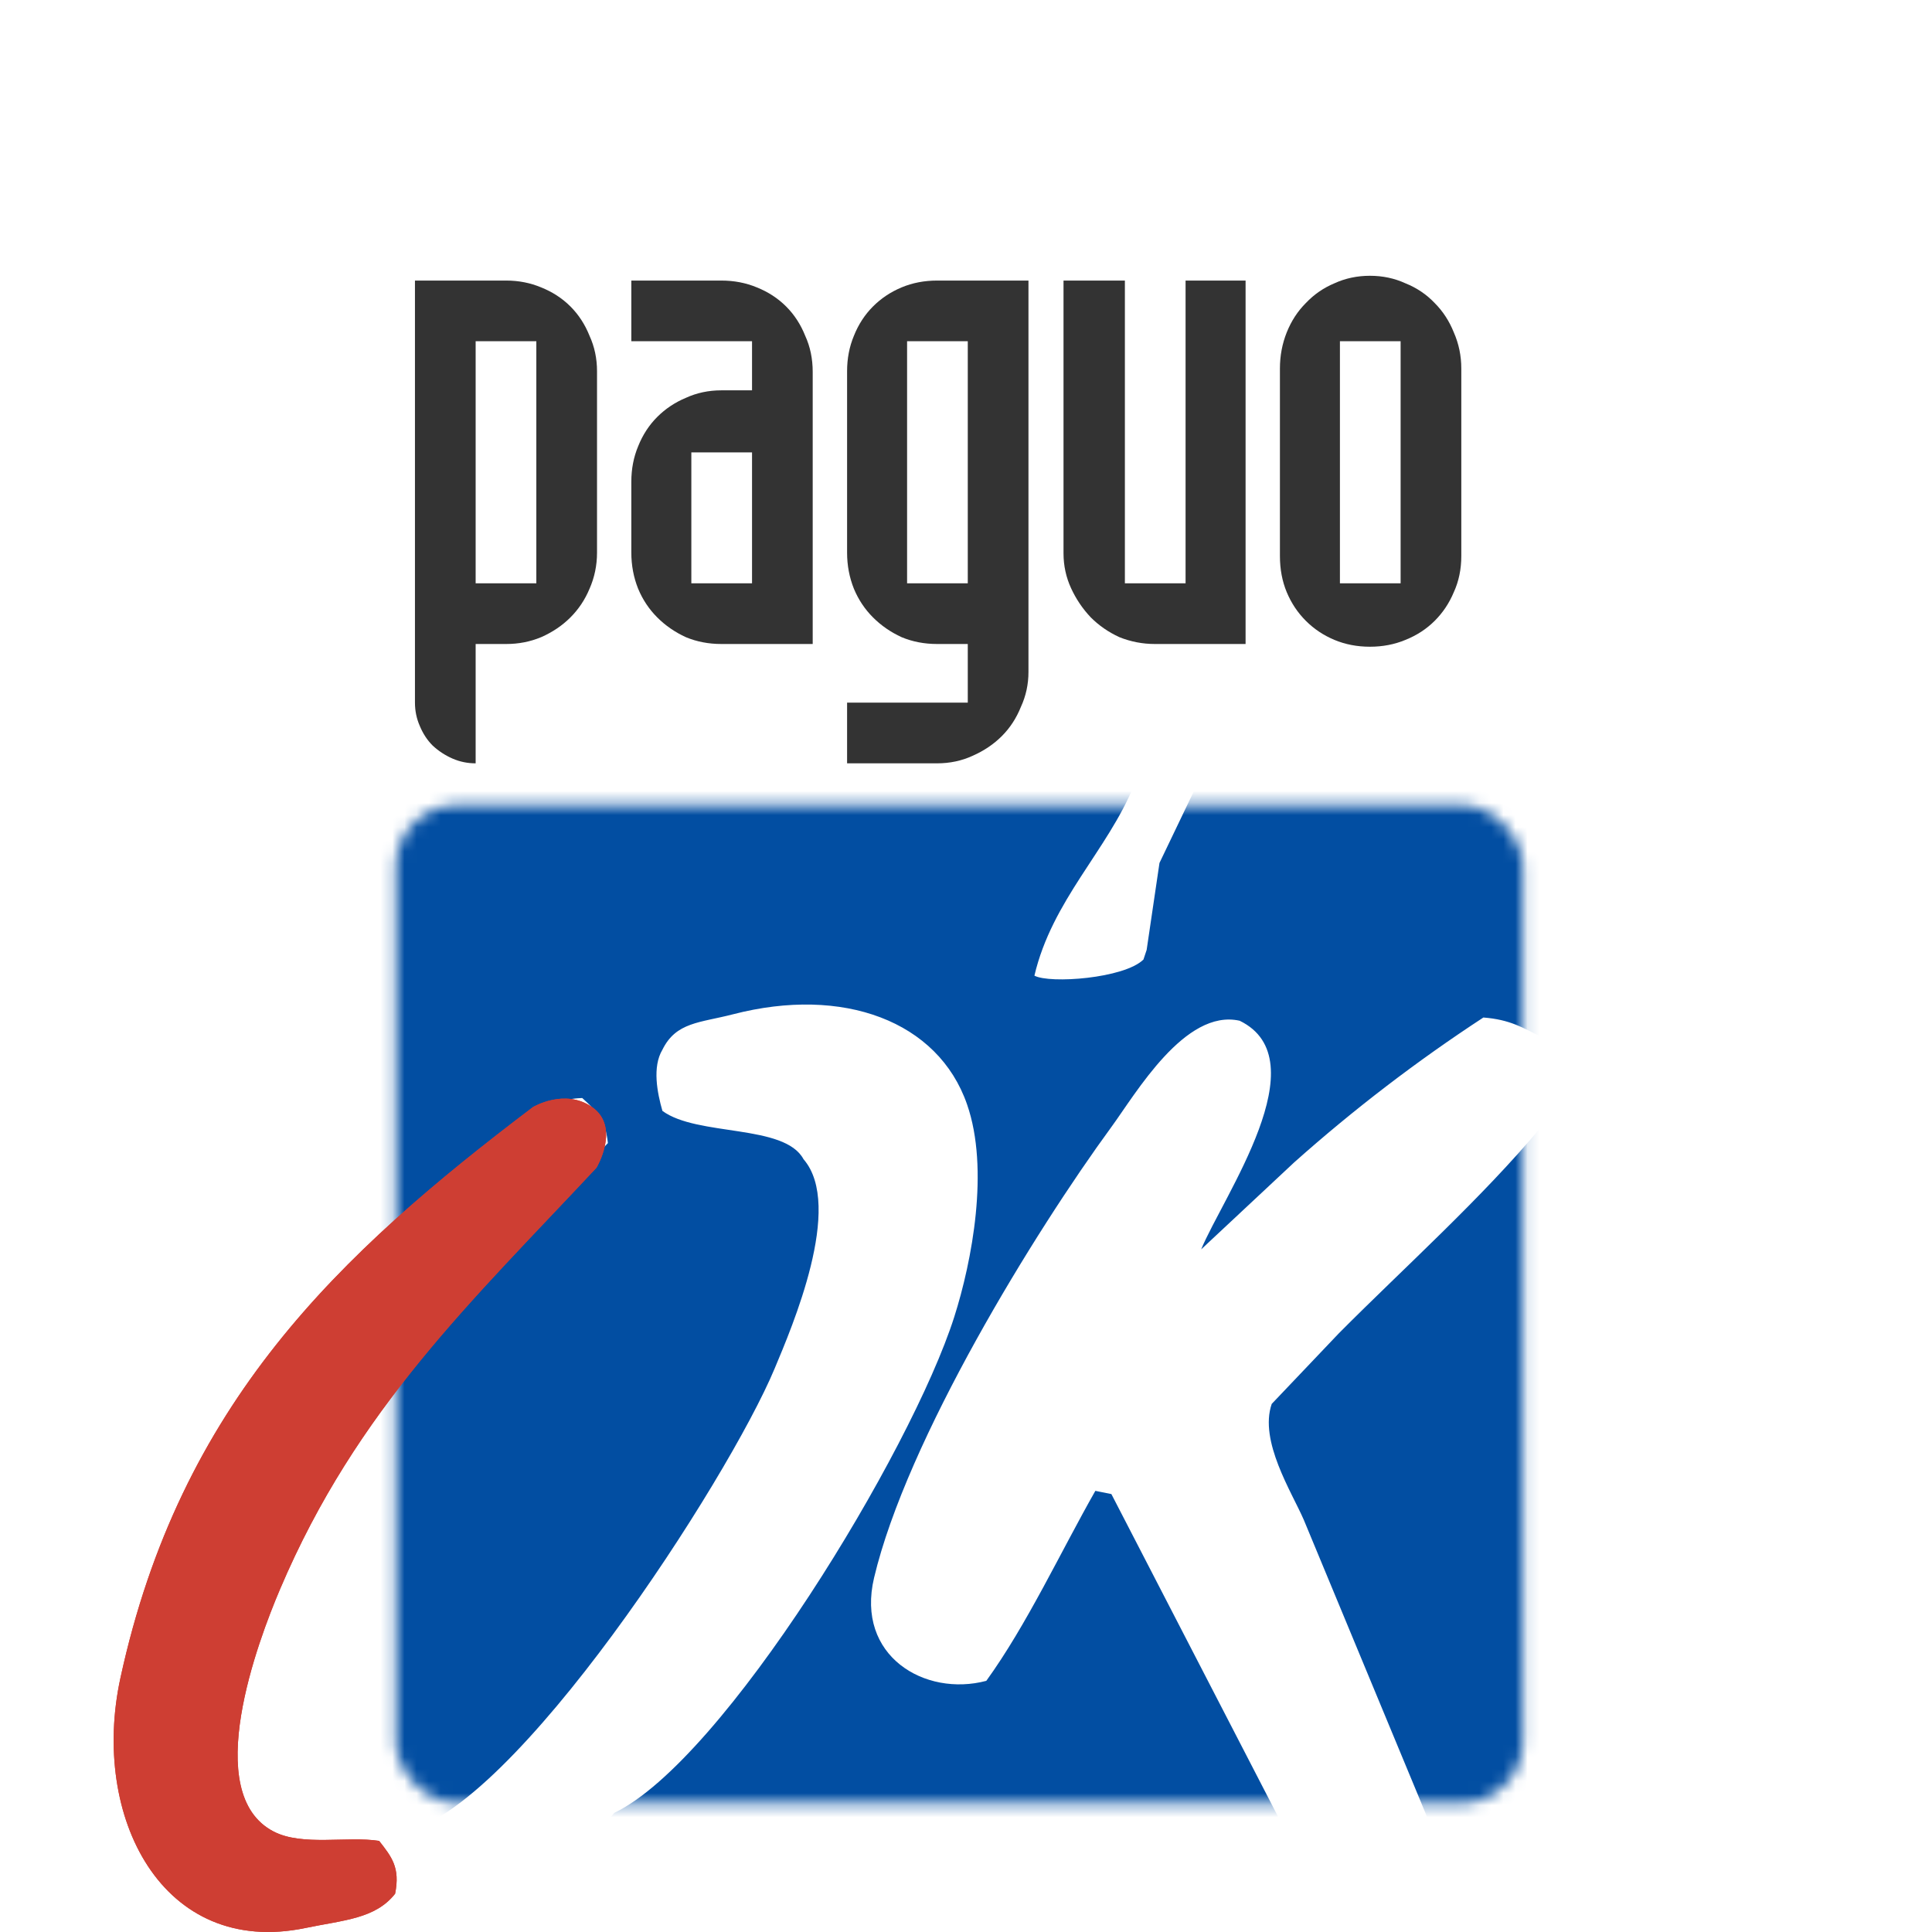 <svg width="160" height="160" viewBox="0 0 160 160" fill="none" xmlns="http://www.w3.org/2000/svg">
<mask id="mask0" mask-type="alpha" maskUnits="userSpaceOnUse" x="32" y="66" width="95" height="84">
<rect x="32.784" y="66.667" width="93.333" height="82.667" rx="5.107" fill="#C4C4C4"/>
</mask>
<g mask="url(#mask0)">
<path fill-rule="evenodd" clip-rule="evenodd" d="M90.712 123.466C87.822 128.552 85.05 134.538 81.682 139.2C76.599 140.546 70.849 137.149 72.387 130.666C75.096 119.232 85.692 102.008 92.04 93.333C94.069 90.56 98.135 83.514 102.663 84.533C109.302 87.762 101.3 99.056 99.476 103.466L107.177 96.266C112.097 91.882 117.334 87.871 122.847 84.266C125.053 84.437 126.1 85.106 127.627 85.866C128.777 84.288 128.158 79.605 128.158 77.066C128.158 65.226 124.482 64 112.755 64L99.476 64.266C98.323 66.666 97.172 69.066 96.023 71.466C95.669 73.866 95.315 76.266 94.961 78.666C94.871 78.933 94.783 79.2 94.695 79.466C93.083 81.037 86.943 81.48 85.666 80.8C87.124 74.565 91.729 70.4 93.899 65.066L94.695 64.266L35.737 64C33.302 65.034 31.079 65.008 29.629 66.933C26.052 71.677 27.935 98.173 28.035 106.933C33.591 103.24 40.478 91.181 48.219 90.933C49.359 92 50.126 92.584 50.344 94.666C44.894 100.498 30.12 114.52 28.035 122.133C27.037 125.781 27.441 144.888 28.567 147.466C29.486 149.57 31.578 150.442 33.347 151.733C42.533 150.069 60.306 122.546 64.154 113.333C65.57 109.941 69.909 99.885 66.544 96C64.967 93.066 57.759 94.133 54.859 92C54.429 90.498 54.006 88.357 54.859 86.933C55.987 84.634 57.966 84.709 60.702 84C69.829 81.637 77.698 84.557 80.089 91.466C81.948 96.816 80.5 104.44 79.026 109.066C75.473 120.202 59.942 145.789 50.875 150.133L49.282 152H106.646C101.776 142.577 96.907 133.155 92.04 123.733L90.712 123.466ZM128.158 110.4C128.158 105.944 129.6 96.549 127.627 93.333C122.714 99.229 116.343 104.925 110.896 110.4L105.318 116.266C104.256 119.341 106.976 123.565 107.974 125.866C111.515 134.4 115.056 142.933 118.597 151.466V152C122.634 152.018 125.277 150.933 126.83 148.533C130.232 143.272 128.158 119.117 128.158 110.4Z" fill="#024EA2"/>
</g>
<path d="M39.391 48.307H44.417V28.26H39.391V48.307ZM39.391 63.216C38.714 63.216 38.074 63.084 37.471 62.82C36.869 62.557 36.323 62.199 35.834 61.748C35.382 61.296 35.024 60.75 34.761 60.11C34.497 59.508 34.365 58.867 34.365 58.19V23.235H41.932C42.949 23.235 43.909 23.423 44.812 23.799C45.754 24.176 46.563 24.703 47.241 25.38C47.918 26.058 48.446 26.867 48.822 27.809C49.236 28.712 49.443 29.691 49.443 30.745V45.766C49.443 46.82 49.236 47.818 48.822 48.759C48.446 49.663 47.918 50.453 47.241 51.131C46.563 51.809 45.754 52.355 44.812 52.769C43.909 53.145 42.949 53.333 41.932 53.333H39.391V63.216Z" fill="#333333"/>
<path d="M62.28 48.307V37.465H57.254V48.307H62.28ZM59.738 53.333C58.684 53.333 57.706 53.145 56.802 52.769C55.898 52.355 55.108 51.809 54.43 51.131C53.752 50.453 53.225 49.663 52.849 48.759C52.472 47.818 52.284 46.82 52.284 45.766V39.893C52.284 38.839 52.472 37.86 52.849 36.957C53.225 36.016 53.752 35.206 54.43 34.529C55.108 33.851 55.898 33.324 56.802 32.947C57.706 32.533 58.684 32.326 59.738 32.326H62.28V28.26H52.284V23.235H59.738C60.792 23.235 61.771 23.423 62.675 23.799C63.616 24.176 64.425 24.703 65.103 25.38C65.781 26.058 66.308 26.867 66.684 27.809C67.098 28.712 67.305 29.71 67.305 30.802V53.333H59.738Z" fill="#333333"/>
<path d="M70.152 30.745C70.152 29.691 70.34 28.712 70.717 27.809C71.093 26.867 71.62 26.058 72.298 25.38C72.975 24.703 73.766 24.176 74.67 23.799C75.573 23.423 76.552 23.235 77.606 23.235H85.173V55.649C85.173 56.665 84.966 57.625 84.552 58.529C84.175 59.47 83.648 60.279 82.971 60.957C82.293 61.635 81.484 62.18 80.543 62.594C79.639 63.009 78.66 63.216 77.606 63.216H70.152V58.19H80.147V53.333H77.606C76.552 53.333 75.573 53.145 74.67 52.769C73.766 52.355 72.975 51.809 72.298 51.131C71.62 50.453 71.093 49.663 70.717 48.759C70.34 47.818 70.152 46.82 70.152 45.766V30.745ZM75.121 28.26V48.307H80.147V28.26H75.121Z" fill="#333333"/>
<path d="M103.154 53.333H95.643C94.627 53.333 93.648 53.145 92.707 52.769C91.803 52.355 91.013 51.809 90.335 51.131C89.657 50.416 89.111 49.606 88.697 48.703C88.283 47.799 88.076 46.839 88.076 45.823V23.235H93.158V48.307H98.184V23.235H103.154V53.333Z" fill="#333333"/>
<path d="M121.019 46.049C121.019 47.14 120.812 48.138 120.398 49.042C120.021 49.945 119.494 50.736 118.816 51.413C118.139 52.091 117.329 52.618 116.388 52.995C115.485 53.371 114.506 53.559 113.452 53.559C112.398 53.559 111.419 53.371 110.515 52.995C109.612 52.618 108.821 52.091 108.143 51.413C107.466 50.736 106.939 49.945 106.562 49.042C106.186 48.138 105.998 47.14 105.998 46.049V30.519C105.998 29.465 106.186 28.468 106.562 27.526C106.939 26.585 107.466 25.776 108.143 25.098C108.821 24.383 109.612 23.837 110.515 23.46C111.419 23.046 112.398 22.839 113.452 22.839C114.506 22.839 115.485 23.046 116.388 23.46C117.329 23.837 118.139 24.383 118.816 25.098C119.494 25.776 120.021 26.585 120.398 27.526C120.812 28.468 121.019 29.465 121.019 30.519V46.049ZM110.967 28.26V48.307H115.993V28.26H110.967Z" fill="#333333"/>
<path fill-rule="evenodd" clip-rule="evenodd" d="M44.141 91.682C44.141 91.682 46.769 90.104 49.03 91.682C51.418 93.349 49.398 96.707 49.398 96.707C39.08 107.751 29.546 116.66 23.197 131.596C21.371 135.884 16.583 148.551 22.668 151.682C25.049 152.913 28.769 152.04 31.398 152.455C32.435 153.778 33.155 154.664 32.721 156.832C31.078 158.91 28.488 159.006 25.313 159.665C13.44 162.142 7.476 150.449 9.973 138.966C14.907 116.236 28.026 103.875 44.141 91.682Z" fill="#CE3E33"/>
<path fill-rule="evenodd" clip-rule="evenodd" d="M44.141 91.682C44.141 91.682 46.769 90.104 49.03 91.682C51.418 93.349 49.398 96.707 49.398 96.707C39.08 107.751 29.546 116.66 23.197 131.596C21.371 135.884 16.583 148.551 22.668 151.682C25.049 152.913 28.769 152.04 31.398 152.455C32.435 153.778 33.155 154.664 32.721 156.832C31.078 158.91 28.488 159.006 25.313 159.665C13.44 162.142 7.476 150.449 9.973 138.966C14.907 116.236 28.026 103.875 44.141 91.682Z" fill="#CE3E33"/>
</svg>
